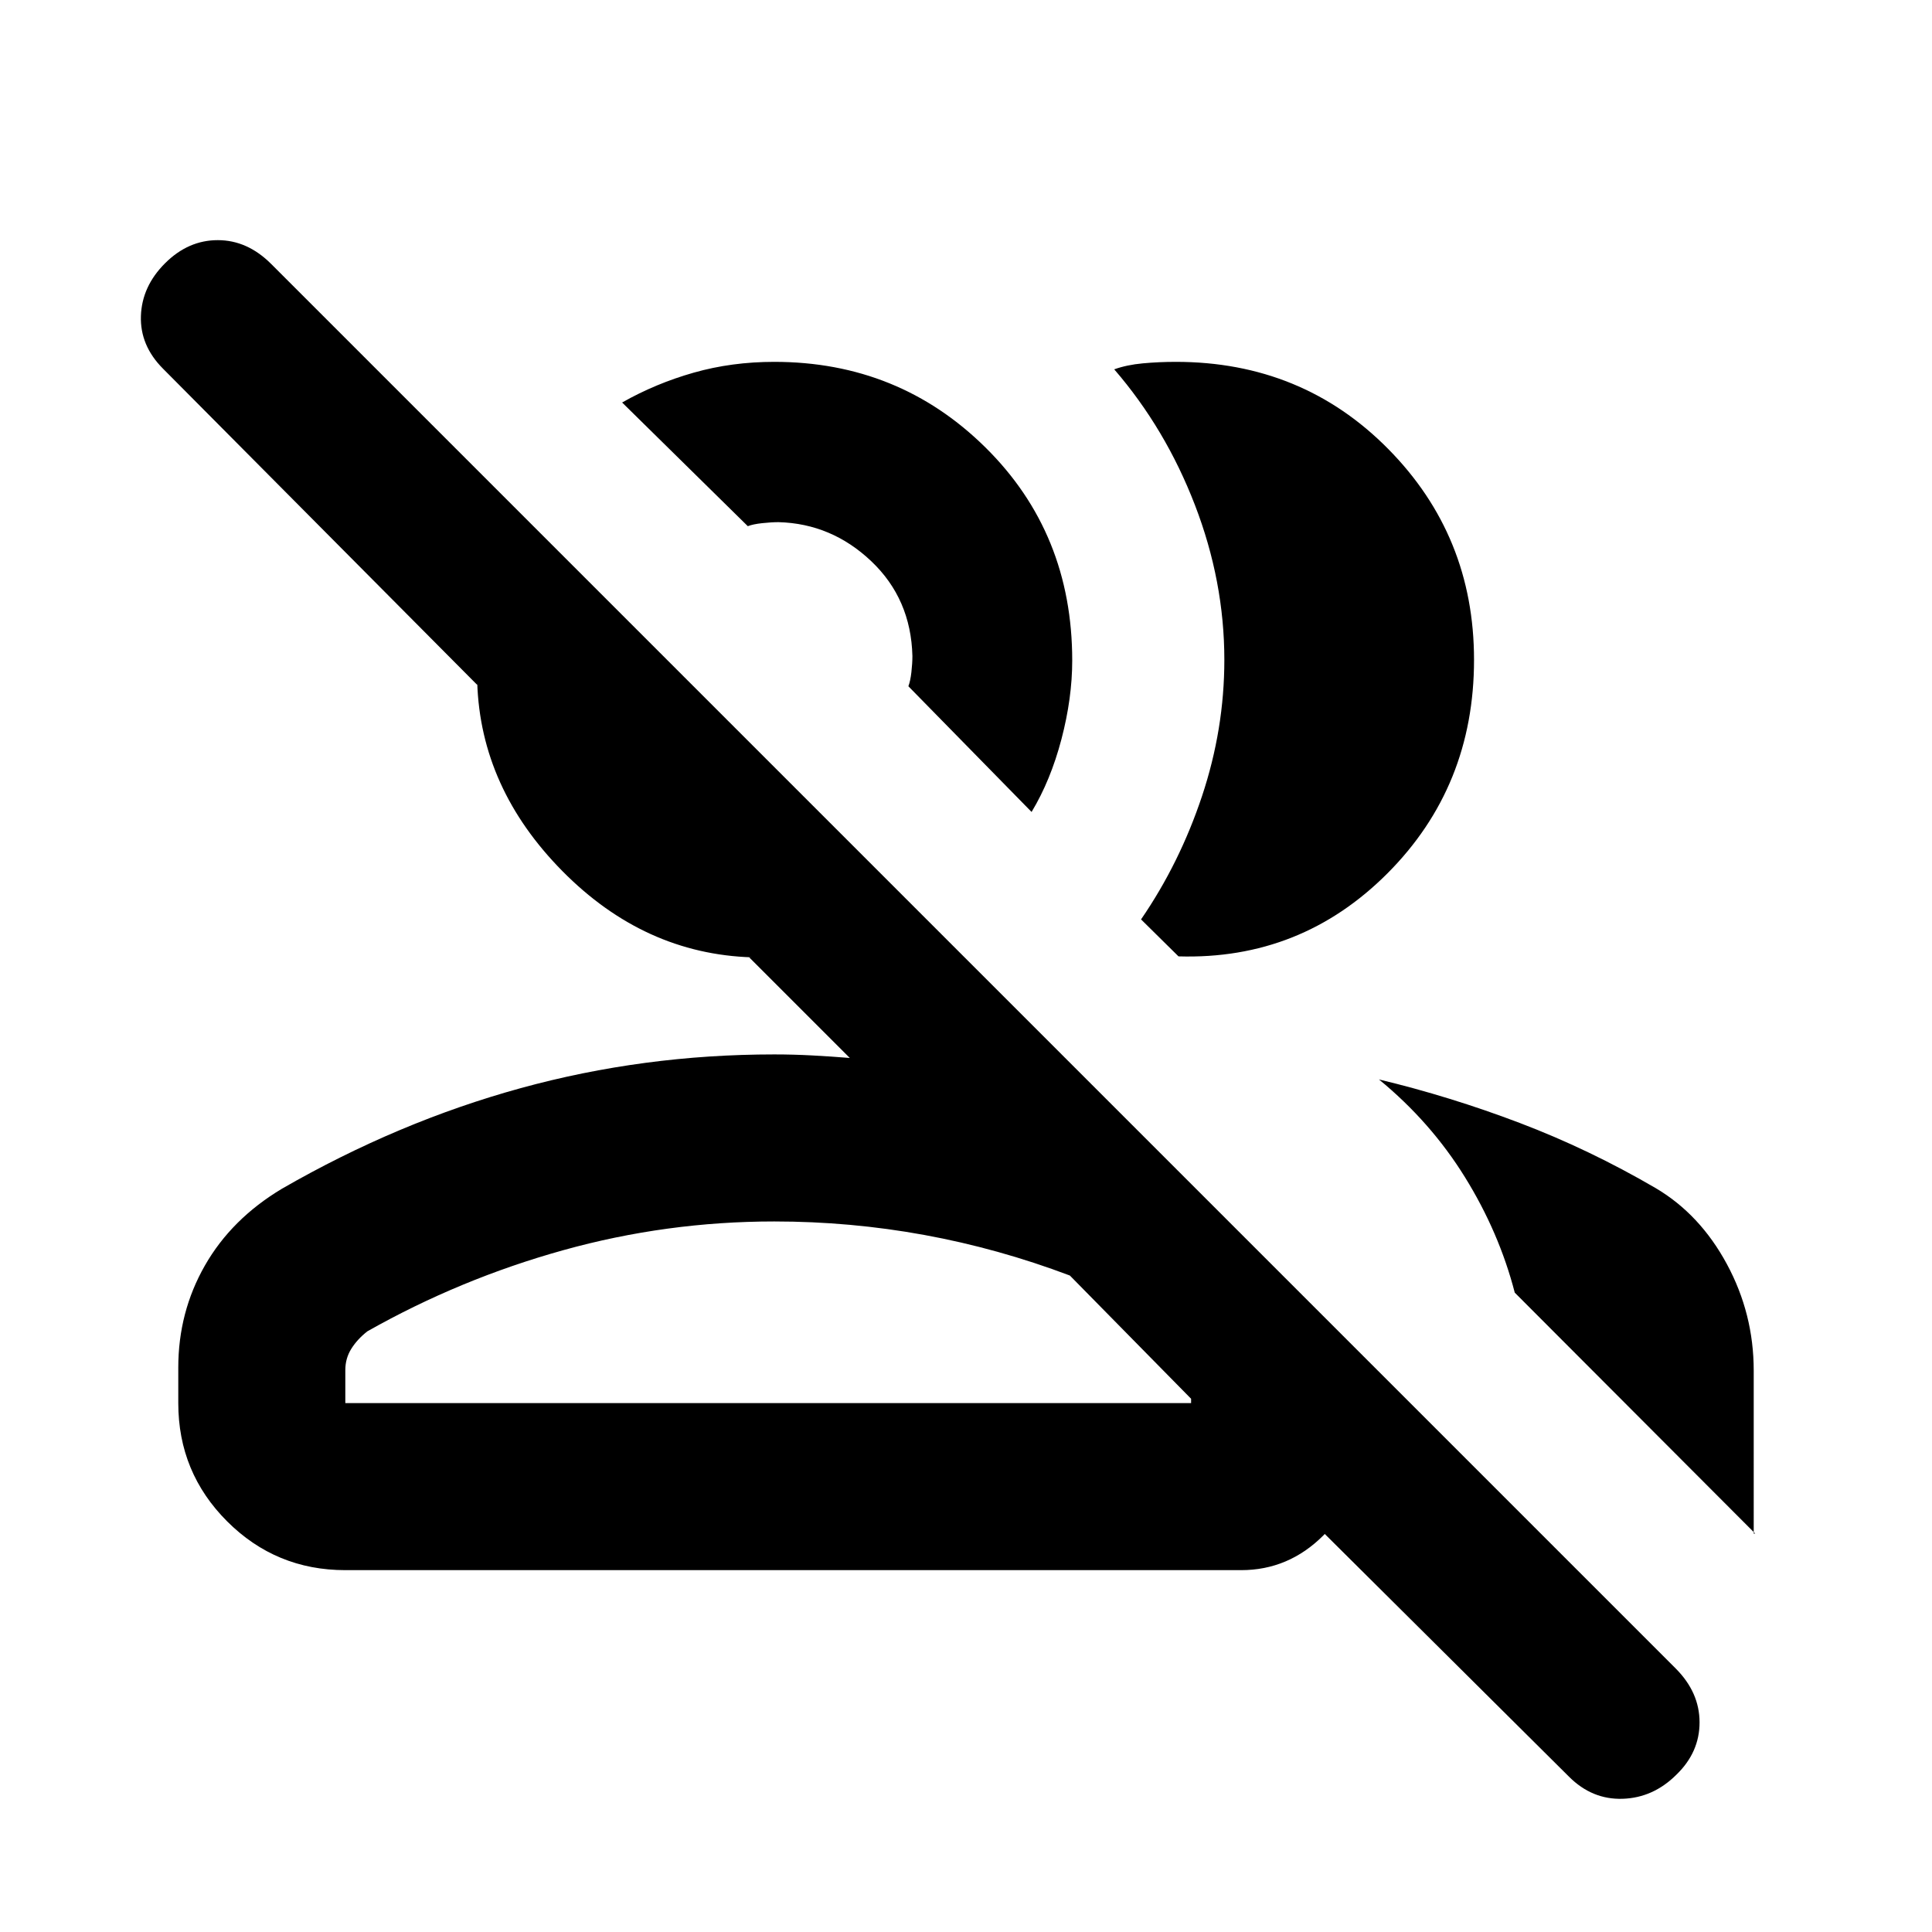 <svg xmlns="http://www.w3.org/2000/svg" height="20" viewBox="0 -960 960 960" width="20"><path d="M779.63-77.174 617.848-237.956h57q0 23.624-17.264 40.888t-40.888 17.264H171.587q-34.483 0-58.741-24.259-24.26-24.259-24.26-58.741v-17.609q0-27.631 13.243-50.792 13.243-23.162 38.301-38.143 57.718-33.239 118.664-49.978 60.947-16.739 125.923-16.739 9.341 0 18.772.5t18.772 1.261l-50-50h1.435q-53.566-1.674-94.229-42.837-40.663-41.163-42.337-93.729v1.196L81-776.804q-11.478-11.51-10.978-26.212.5-14.701 12.003-26.18 11.504-11.478 26.196-11.478 14.692 0 26.507 11.815l697.957 697.957q11.815 11.859 11.815 26.736t-11.503 25.992q-11.504 11.478-26.696 11.978-15.192.5-26.671-10.978ZM685.196-423.63q35.369 8.478 69.956 21.619t67.631 32.424q21.956 13 35.293 37.704t13.337 52.905V-198h.718L752.674-317.696q-7.761-29.956-24.761-57.391t-42.717-48.543Zm-300.479 70.565q-53.521 0-104.782 14.261-51.261 14.261-97.348 40.304-5 3.895-8 8.67-3 4.776-3 10.613v16.413h420.261v-2.153l-60.239-61.238q-35.561-13.435-72.291-20.153-36.731-6.717-74.601-6.717Zm182.261-150.087q19.196-27.957 30.294-61.25 11.098-33.294 11.098-67.729 0-39.004-14.62-76.937-14.619-37.932-40.098-67.411 6.239-2.239 14.239-2.978 8-.739 16.366-.739 62.723 0 105.451 43.194 42.727 43.194 42.727 104.871 0 62.96-42.989 106.067-42.989 43.107-103.859 41.281l-18.609-18.369Zm-54.391-53.392L451.37-619q1-2.618 1.5-7.022t.5-8.022q-.718-28.369-20.424-47.076-19.707-18.706-46.076-19.424-3.522 0-8.142.5-4.619.5-7.141 1.5L309.13-760q16.718-9.479 35.6-14.837 18.883-5.359 39.987-5.359 61.913 0 104.99 42.576 43.076 42.576 43.076 105.831 0 18.687-5.359 39.108-5.359 20.42-14.837 36.137Zm-127.87 293.74Zm23.761-392.848Z"/></svg>